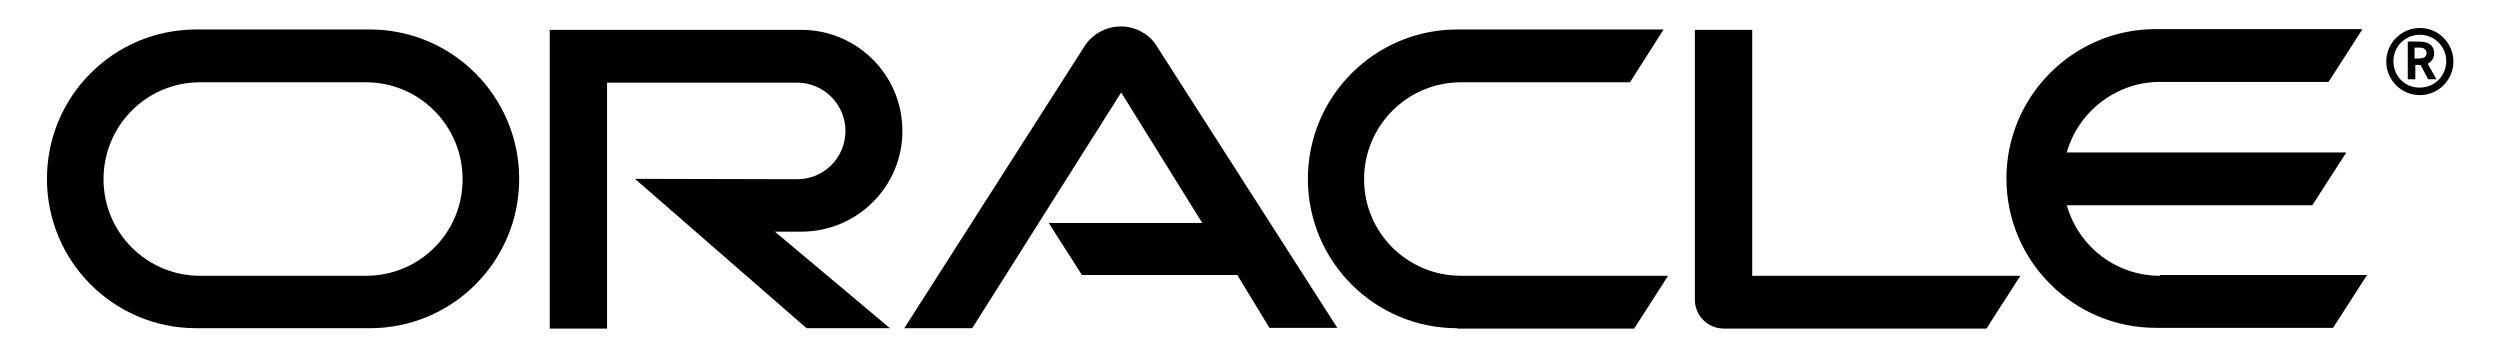 <svg enable-background="new 0 0 662.8 94.1" viewBox="0 0 662.8 94.1" xmlns="http://www.w3.org/2000/svg"><g transform="translate(-702.654 -712.584)"><path d="m980.7 771.7h40.7l-21.5-34.6-39.5 62.5h-18l48-75.1c2.1-3 5.6-4.9 9.4-4.9 3.7 0 7.2 1.8 9.2 4.7l48.2 75.2h-18l-8.5-14h-41.2zm186.5 14v-65.2h-15.2v71.6c0 2 .8 3.9 2.2 5.3 1.5 1.5 3.4 2.3 5.6 2.3h69.5l9-14zm-252.1-11.7c14.8 0 26.8-11.9 26.8-26.7s-12-26.8-26.8-26.8h-66.7v79.2h15.2v-65.2h50.4c7.1 0 12.8 5.8 12.8 12.8 0 7.1-5.7 12.8-12.8 12.8l-43-.1 45.5 39.6h22.1l-30.5-25.6zm-160.4 25.6c-21.9 0-39.6-17.7-39.6-39.6s17.7-39.6 39.6-39.6h46c21.9 0 39.6 17.8 39.6 39.6 0 21.9-17.7 39.6-39.6 39.6zm45-13.9c14.2 0 25.6-11.4 25.6-25.6s-11.5-25.7-25.6-25.7h-44c-14.2 0-25.6 11.5-25.6 25.7s11.5 25.6 25.6 25.6zm289.3 13.9c-21.9 0-39.6-17.7-39.6-39.6s17.8-39.6 39.6-39.6h54.7l-8.9 14h-44.8c-14.2 0-25.7 11.5-25.7 25.7s11.5 25.6 25.7 25.6h54.9l-9 14h-46.9zm186.3-13.9c-11.7 0-21.6-7.8-24.7-18.7h65.1l9-14h-74.1c3-10.7 13-18.7 24.7-18.7h44.7l9-14h-54.8c-21.9 0-39.6 17.8-39.6 39.6 0 21.9 17.8 39.6 39.6 39.6h47l9-14h-54.9"/><path d="m1337.2 728.8c0-3.9 3.1-7 7-7s7 3.1 7 7-3.1 7-7 7c-3.9.1-7-3-7-7zm7 9c4.9 0 8.9-4 8.9-8.9s-4-8.9-8.9-8.9-8.9 4-8.9 8.9 4 8.9 8.9 8.9zm-.8-14.2c1.4 0 2 .1 2.6.3 1.8.6 2 2.1 2 2.8 0 .1 0 .4-.1.8s-.3 1.1-1.2 1.7c-.1.1-.2.1-.4.3l2.3 4.1h-2.2l-2-3.8h-1.4v3.8h-2v-10zm.7 4.5c.6-.1 1.3-.1 1.6-.6.2-.3.3-.5.3-.9 0-.5-.3-.9-.8-1.2-.4-.2-.9-.2-1.8-.2h-.6v2.9z"/></g></svg>